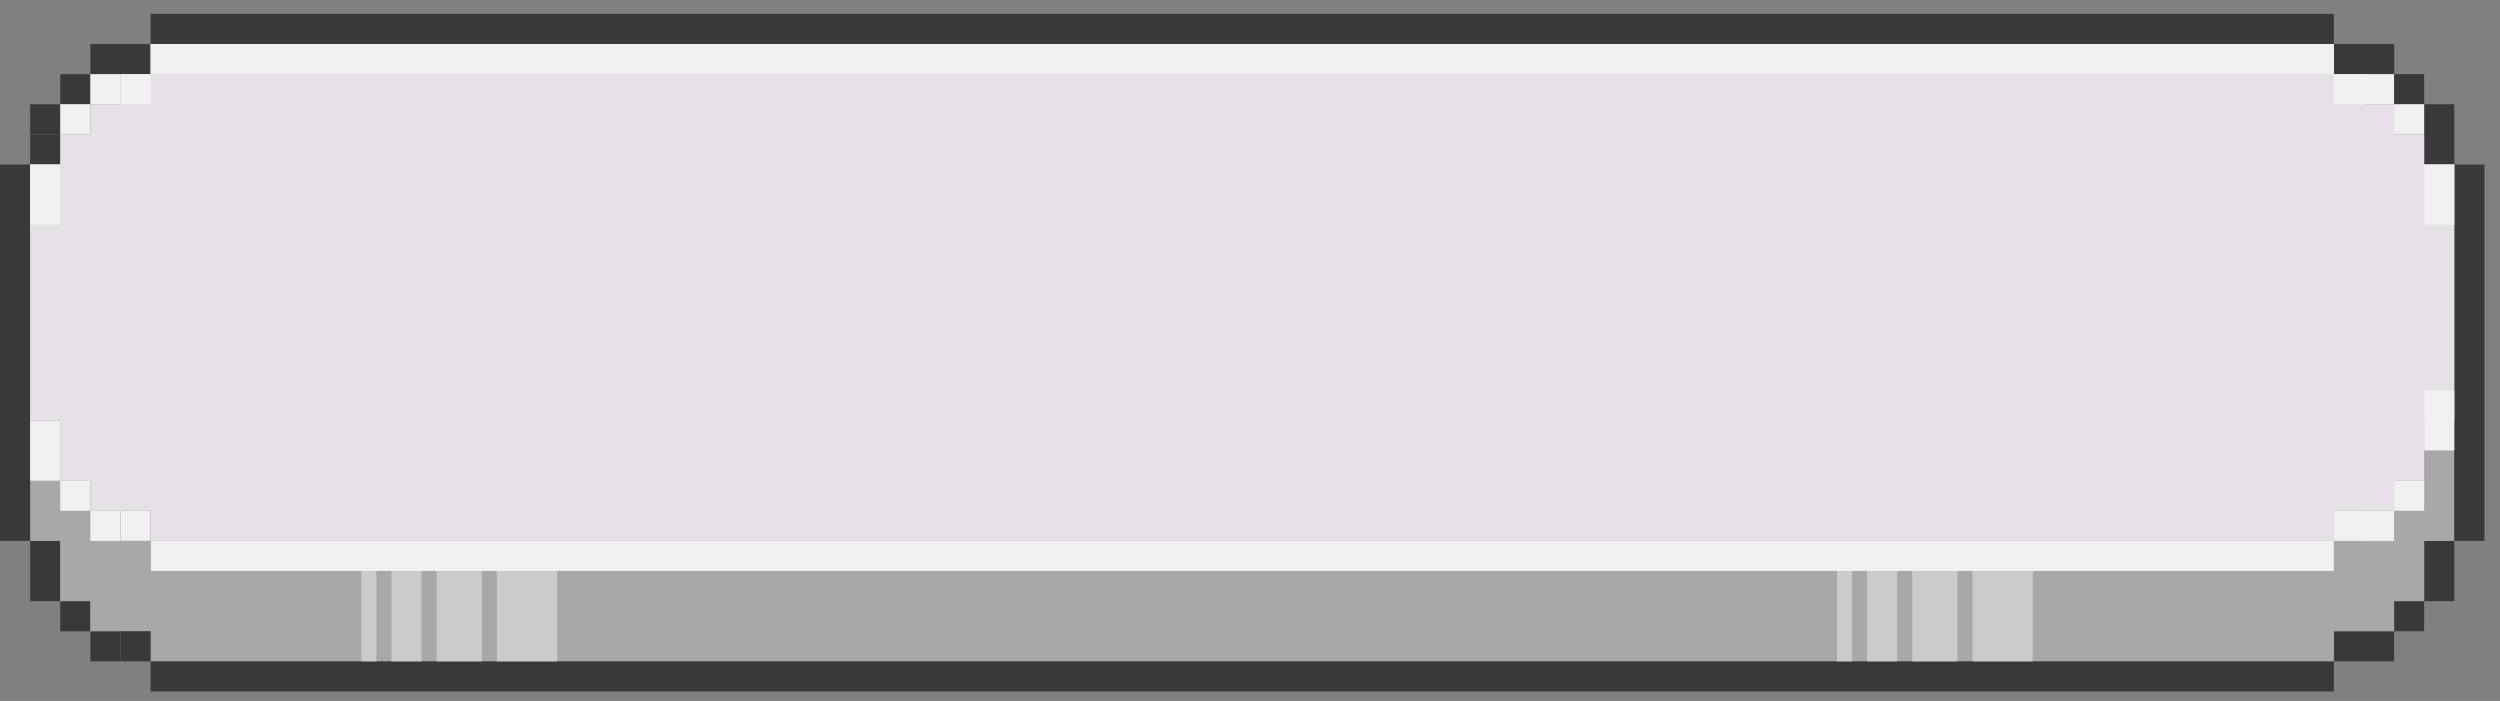 <svg width="107" height="30" viewBox="0 0 107 30" fill="none" xmlns="http://www.w3.org/2000/svg">
<rect x="0" y="0" width="107" height="30" fill="#808080" stroke="none"/>
<rect x="1.289" y="5.751" width="1.289" height="1.289" fill="#393939"/>
<rect x="105.043" y="25.73" width="1.289" height="2.578" transform="rotate(-180 105.043 25.73)" fill="#393939"/>
<rect x="2.578" y="23.151" width="2.578" height="1.289" transform="rotate(90 2.578 23.151)" fill="#393939"/>
<rect x="6.445" y="21.862" width="1.289" height="1.289" transform="rotate(90 6.445 21.862)" fill="#F0F0F0"/>
<rect x="99.891" y="23.151" width="1.289" height="93.444" transform="rotate(90 99.891 23.151)" fill="#F0F0F0"/>
<rect x="103.754" y="7.04" width="2.578" height="1.289" transform="rotate(-90 103.754 7.04)" fill="#393939"/>
<rect x="1.289" y="4.462" width="1.289" height="1.289" fill="#393939"/>
<rect x="103.754" y="27.018" width="1.289" height="1.289" transform="rotate(-180 103.754 27.018)" fill="#393939"/>
<rect x="3.867" y="25.73" width="1.289" height="1.289" transform="rotate(90 3.867 25.73)" fill="#393939"/>
<rect x="2.578" y="3.174" width="1.289" height="1.289" fill="#393939"/>
<rect x="5.156" y="27.018" width="1.289" height="1.289" transform="rotate(90 5.156 27.018)" fill="#393939"/>
<rect x="102.465" y="4.462" width="1.289" height="1.289" transform="rotate(-90 102.465 4.462)" fill="#393939"/>
<rect x="3.867" y="1.885" width="2.578" height="1.289" fill="#393939"/>
<rect x="102.465" y="28.307" width="2.578" height="1.289" transform="rotate(-180 102.465 28.307)" fill="#393939"/>
<path fill-rule="evenodd" clip-rule="evenodd" d="M2.578 23.15H1.289V19.284H2.578L2.578 23.15ZM2.578 24.439H2.578L2.578 20.573L3.867 20.573V21.862L5.156 21.862V23.151L6.445 23.151L6.445 27.017H3.867V25.729H2.578L2.578 24.439ZM6.446 28.307L99.89 28.307V24.44L6.446 24.44L6.446 28.307ZM102.469 25.729V27.017H99.891L99.891 23.151L101.18 23.151V21.862H102.465V20.573L103.754 20.573V25.729H102.469ZM103.754 23.15H105.043V19.284H103.754V23.15Z" fill="#A8A8A8"/>
<rect x="6.445" y="27.018" width="1.289" height="1.289" transform="rotate(90 6.445 27.018)" fill="#393939"/>
<rect x="99.891" y="3.174" width="1.289" height="2.578" transform="rotate(-90 99.891 3.174)" fill="#393939"/>
<rect x="6.445" y="0.596" width="93.444" height="1.289" fill="#393939"/>
<rect x="6.445" y="28.307" width="93.444" height="1.289" fill="#393939"/>
<rect y="7.04" width="1.289" height="16.111" fill="#393939"/>
<rect x="106.332" y="23.151" width="1.289" height="16.111" transform="rotate(-180 106.332 23.151)" fill="#393939"/>
<path fill-rule="evenodd" clip-rule="evenodd" d="M99.892 3.174L6.448 3.174V1.885L99.892 1.885V3.174ZM5.159 4.463L101.181 4.463V3.174L5.159 3.174V4.463ZM3.87 4.463L3.87 5.751H2.578L2.578 7.04L102.396 7.04L1.289 7.04V17.995L105.045 17.995V7.04H103.756V5.751H102.47V4.463L3.87 4.463ZM2.578 17.996L2.578 19.285L103.756 19.285V17.996L2.578 17.996ZM2.578 20.574L2.578 19.285L103.756 19.285V20.574L2.578 20.574ZM3.87 20.574L3.87 21.863H6.448V23.151L99.892 23.151V21.863H102.47V20.574L3.87 20.574Z" fill="#E5E1E6"/>
<rect x="99.891" y="1.885" width="1.289" height="93.444" transform="rotate(90 99.891 1.885)" fill="#F0F0F0"/>
<rect x="3.867" y="4.462" width="1.289" height="1.289" transform="rotate(90 3.867 4.462)" fill="#F0F0F0"/>
<rect x="2.578" y="7.04" width="2.578" height="1.289" transform="rotate(90 2.578 7.04)" fill="#F0F0F0"/>
<rect x="5.156" y="3.174" width="1.289" height="1.289" transform="rotate(90 5.156 3.174)" fill="#F0F0F0"/>
<rect x="6.445" y="3.174" width="1.289" height="1.289" transform="rotate(90 6.445 3.174)" fill="#F0F0F0"/>
<rect x="102.465" y="3.174" width="1.289" height="2.578" transform="rotate(90 102.465 3.174)" fill="#F0F0F0"/>
<rect x="103.754" y="4.462" width="1.289" height="1.289" transform="rotate(90 103.754 4.462)" fill="#F0F0F0"/>
<rect x="105.043" y="7.04" width="2.578" height="1.289" transform="rotate(90 105.043 7.04)" fill="#F0F0F0"/>
<rect width="3.867" height="2.578" transform="matrix(-1.31134e-07 -1 -1 1.31134e-07 23.844 28.307)" fill="#CBCBCB"/>
<rect width="3.867" height="2.578" transform="matrix(-1.31134e-07 -1 -1 1.31134e-07 87 28.307)" fill="#CBCBCB"/>
<rect width="3.867" height="1.933" transform="matrix(-1.31134e-07 -1 -1 1.31134e-07 20.621 28.307)" fill="#CBCBCB"/>
<rect width="3.867" height="1.933" transform="matrix(-1.31134e-07 -1 -1 1.31134e-07 83.777 28.307)" fill="#CBCBCB"/>
<rect width="3.867" height="1.289" transform="matrix(-1.31134e-07 -1 -1 1.31134e-07 18.043 28.307)" fill="#CBCBCB"/>
<rect width="3.867" height="1.289" transform="matrix(-1.31134e-07 -1 -1 1.31134e-07 81.199 28.307)" fill="#CBCBCB"/>
<rect width="3.867" height="0.644" transform="matrix(-1.31134e-07 -1 -1 1.31134e-07 16.109 28.307)" fill="#CBCBCB"/>
<rect width="3.867" height="0.644" transform="matrix(-1.31134e-07 -1 -1 1.31134e-07 79.266 28.307)" fill="#CBCBCB"/>
<rect x="2.578" y="17.996" width="2.578" height="1.289" transform="rotate(90 2.578 17.996)" fill="#F0F0F0"/>
<rect x="5.156" y="21.862" width="1.289" height="1.289" transform="rotate(90 5.156 21.862)" fill="#F0F0F0"/>
<rect x="3.867" y="20.573" width="1.289" height="1.289" transform="rotate(90 3.867 20.573)" fill="#F0F0F0"/>
<rect x="102.465" y="23.151" width="2.578" height="1.289" transform="rotate(-180 102.465 23.151)" fill="#F0F0F0"/>
<rect x="103.754" y="21.862" width="1.289" height="1.289" transform="rotate(-180 103.754 21.862)" fill="#F0F0F0"/>
<rect x="105.043" y="19.284" width="1.289" height="2.578" transform="rotate(-180 105.043 19.284)" fill="#F0F0F0"/>
</svg>
